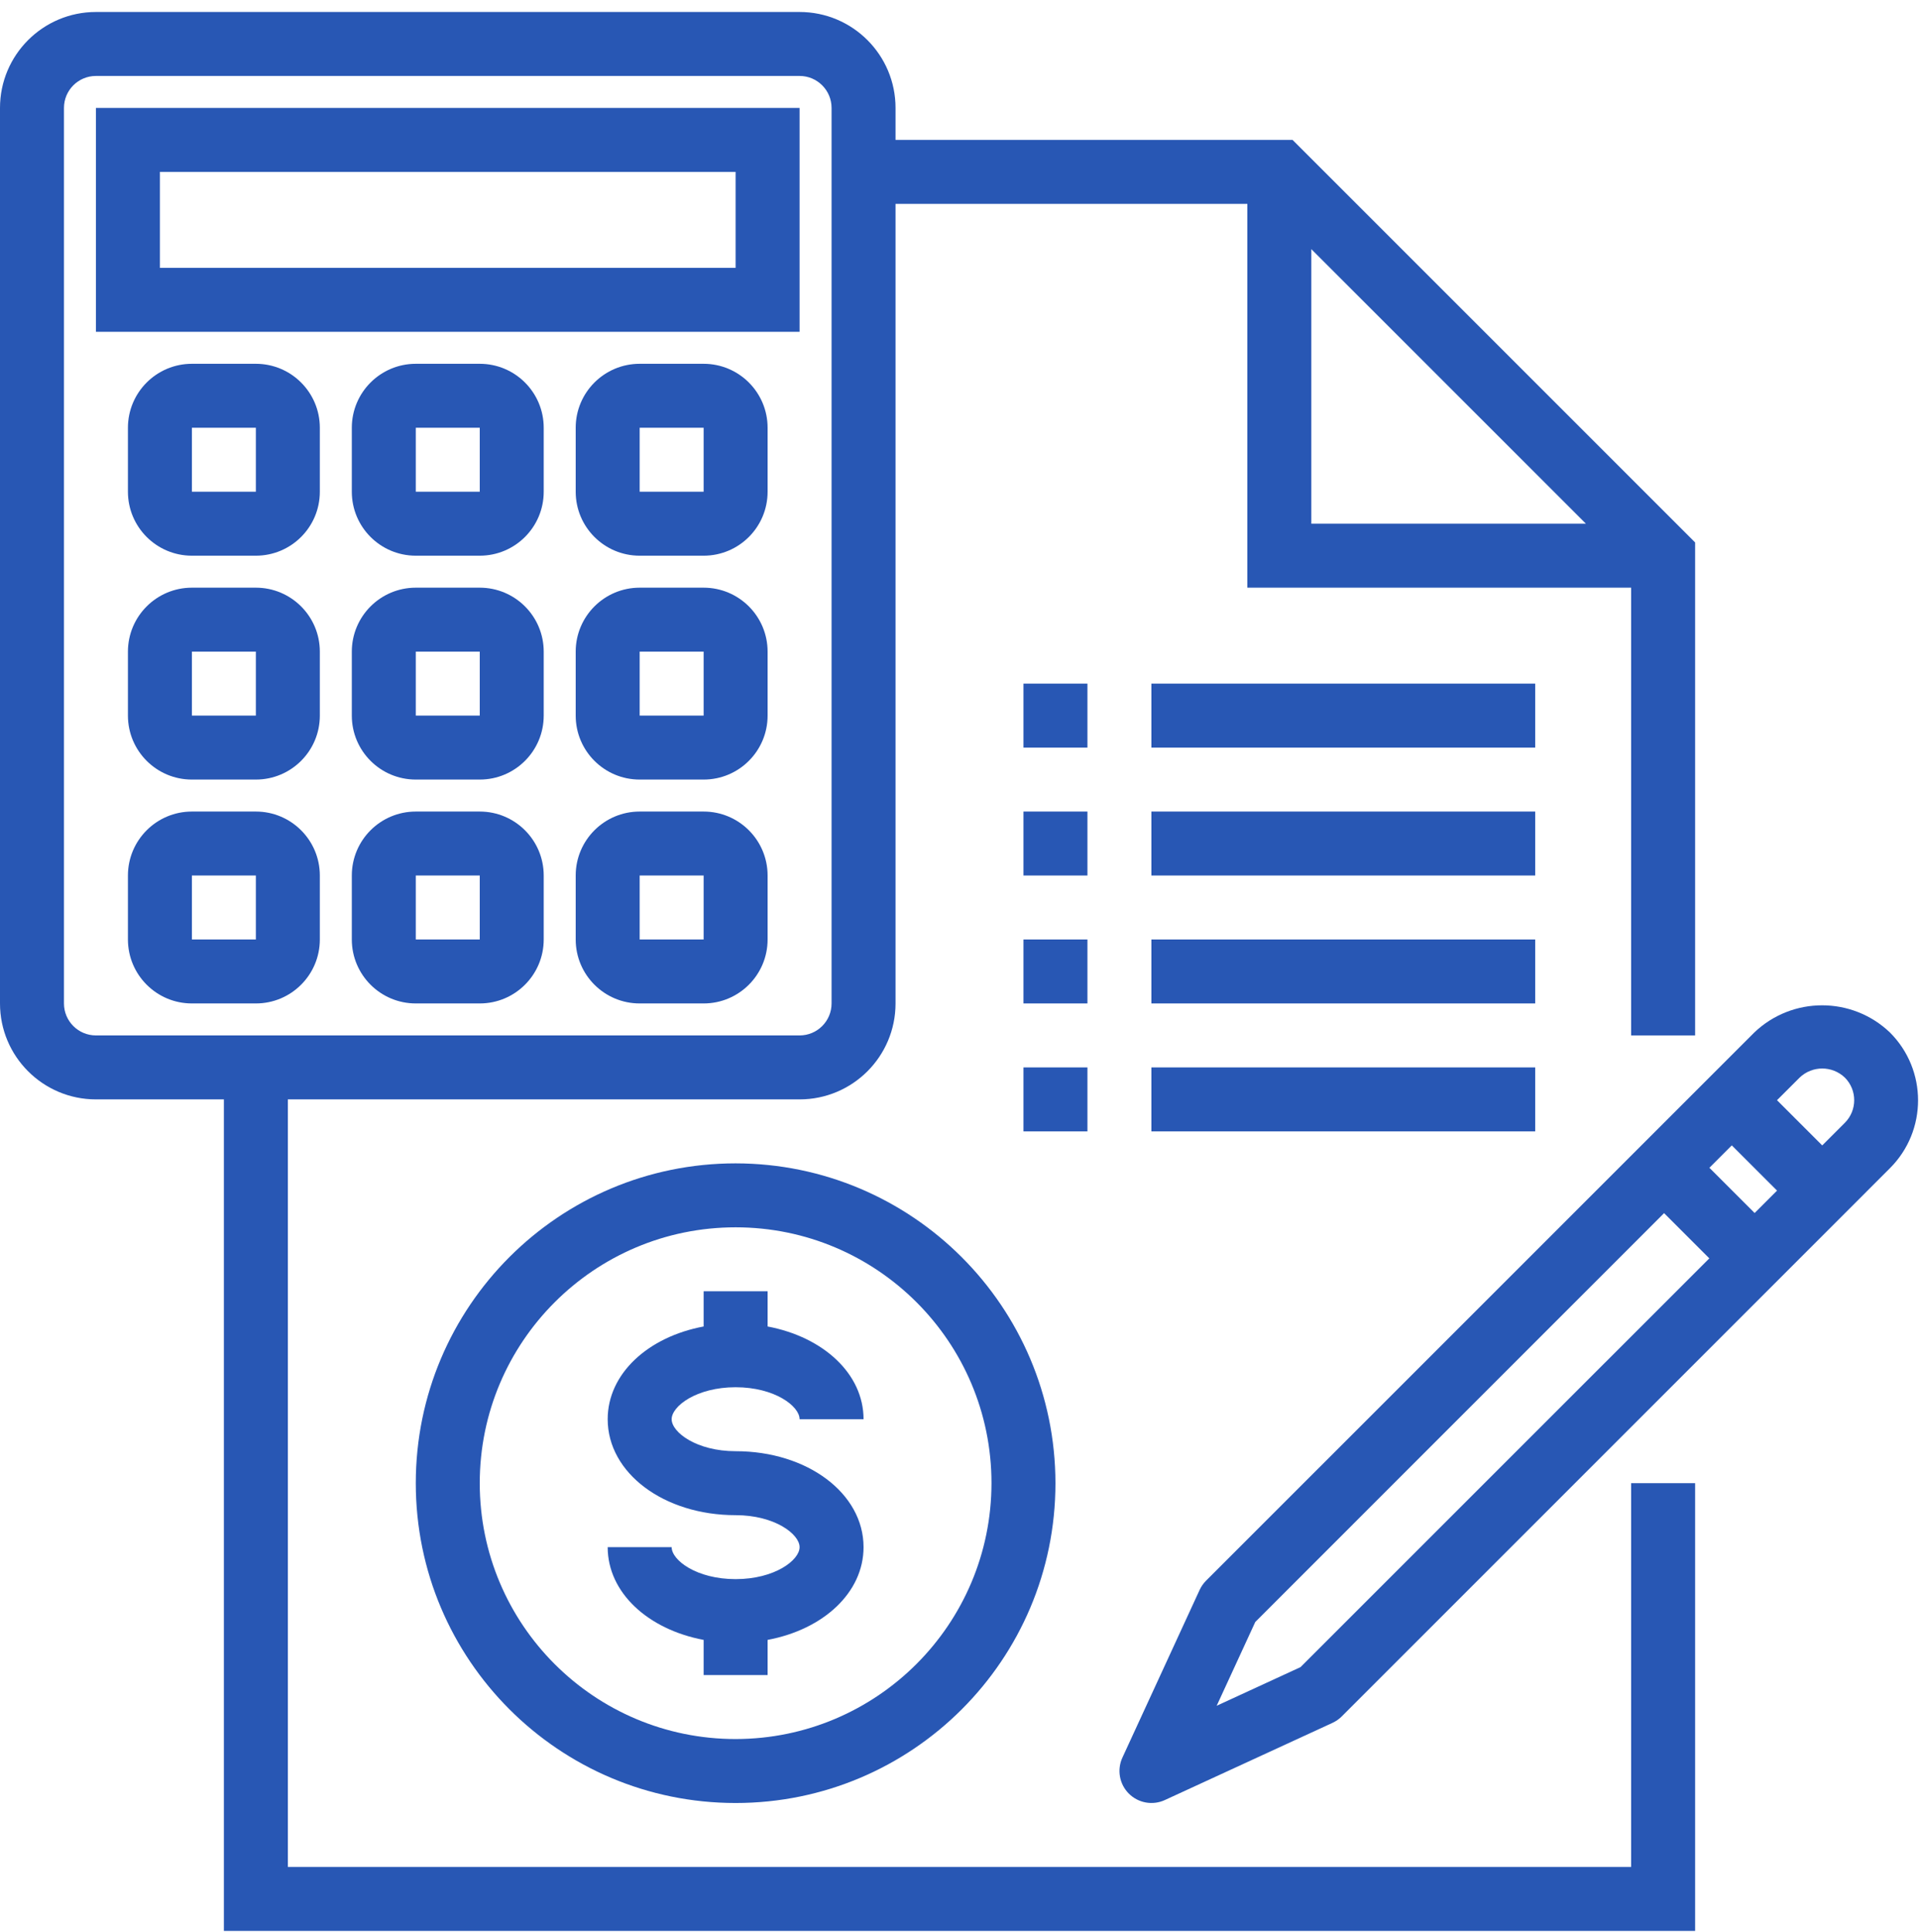 <svg width="150" height="151" viewBox="0 0 150 151" fill="none" xmlns="http://www.w3.org/2000/svg">
<g clip-path="url(#clip0_1_151)">
<path d="M57.5 90.937C43.693 90.937 32.5 102.13 32.5 115.937C32.5 129.745 43.693 140.937 57.5 140.937C71.307 140.937 82.5 129.745 82.5 115.937C82.485 102.136 71.301 90.952 57.5 90.937ZM57.5 135.937C46.454 135.937 37.5 126.984 37.5 115.937C37.5 104.891 46.454 95.937 57.5 95.937C68.546 95.937 77.5 104.891 77.5 115.937C77.488 126.977 68.54 135.925 57.5 135.937Z" fill="#2857B4"/>
<path d="M57.5 108.437C60.553 108.437 62.5 109.917 62.5 110.937H67.5C67.5 107.385 64.353 104.508 60 103.688V100.937H55V103.688C50.647 104.502 47.5 107.38 47.5 110.937C47.5 115.145 51.892 118.437 57.5 118.437C60.553 118.437 62.5 119.917 62.5 120.937C62.5 121.958 60.553 123.437 57.5 123.437C54.447 123.437 52.5 121.958 52.5 120.937H47.5C47.5 124.49 50.647 127.367 55 128.187V130.937H60V128.187C64.353 127.373 67.5 124.494 67.5 120.937C67.5 116.73 63.108 113.437 57.5 113.437C54.447 113.437 52.5 111.958 52.5 110.937C52.5 109.917 54.447 108.437 57.5 108.437Z" fill="#2857B4"/>
<path d="M127.5 145.937H22.5V85.937H62.5C66.642 85.937 70 82.579 70 78.437V15.937H97.5V45.937H127.5V80.937H132.5V42.402L101.035 10.937H70V8.437C70 4.296 66.642 0.937 62.5 0.937H7.5C3.358 0.937 0 4.296 0 8.437V78.437C0 82.579 3.358 85.937 7.5 85.937H17.5V150.937H132.5V115.937H127.5V145.937ZM102.5 19.473L123.965 40.937H102.5V19.473ZM5 78.437V8.437C5 7.057 6.119 5.937 7.5 5.937H62.5C63.881 5.937 65 7.057 65 8.437V78.437C65 79.818 63.881 80.937 62.5 80.937H7.5C6.119 80.937 5 79.818 5 78.437Z" fill="#2857B4"/>
<path d="M80 63.437H85V68.437H80V63.437Z" fill="#2857B4"/>
<path d="M90 63.437H120V68.437H90V63.437Z" fill="#2857B4"/>
<path d="M80 53.437H85V58.437H80V53.437Z" fill="#2857B4"/>
<path d="M90 53.437H120V58.437H90V53.437Z" fill="#2857B4"/>
<path d="M80 73.437H85V78.437H80V73.437Z" fill="#2857B4"/>
<path d="M90 73.437H120V78.437H90V73.437Z" fill="#2857B4"/>
<path d="M80 83.437H85V88.437H80V83.437Z" fill="#2857B4"/>
<path d="M90 83.437H120V88.437H90V83.437Z" fill="#2857B4"/>
<path d="M62.5 8.437H7.5V25.937H62.5V8.437ZM57.5 20.937H12.5V13.437H57.5V20.937Z" fill="#2857B4"/>
<path d="M20 28.437H15C12.239 28.437 10 30.676 10 33.437V38.437C10 41.199 12.239 43.437 15 43.437H20C22.761 43.437 25 41.199 25 38.437V33.437C25 30.676 22.761 28.437 20 28.437ZM15 38.437V33.437H20V38.437H15Z" fill="#2857B4"/>
<path d="M37.5 28.437H32.5C29.739 28.437 27.5 30.676 27.5 33.437V38.437C27.5 41.199 29.739 43.437 32.5 43.437H37.5C40.261 43.437 42.5 41.199 42.5 38.437V33.437C42.5 30.676 40.261 28.437 37.5 28.437ZM32.5 38.437V33.437H37.5V38.437H32.5Z" fill="#2857B4"/>
<path d="M55 28.437H50C47.239 28.437 45 30.676 45 33.437V38.437C45 41.199 47.239 43.437 50 43.437H55C57.761 43.437 60 41.199 60 38.437V33.437C60 30.676 57.761 28.437 55 28.437ZM50 38.437V33.437H55V38.437H50Z" fill="#2857B4"/>
<path d="M20 45.937H15C12.239 45.937 10 48.176 10 50.937V55.937C10 58.699 12.239 60.937 15 60.937H20C22.761 60.937 25 58.699 25 55.937V50.937C25 48.176 22.761 45.937 20 45.937ZM15 55.937V50.937H20V55.937H15Z" fill="#2857B4"/>
<path d="M37.5 45.937H32.5C29.739 45.937 27.5 48.176 27.5 50.937V55.937C27.5 58.699 29.739 60.937 32.5 60.937H37.5C40.261 60.937 42.5 58.699 42.5 55.937V50.937C42.5 48.176 40.261 45.937 37.5 45.937ZM32.5 55.937V50.937H37.5V55.937H32.5Z" fill="#2857B4"/>
<path d="M55 45.937H50C47.239 45.937 45 48.176 45 50.937V55.937C45 58.699 47.239 60.937 50 60.937H55C57.761 60.937 60 58.699 60 55.937V50.937C60 48.176 57.761 45.937 55 45.937ZM50 55.937V50.937H55V55.937H50Z" fill="#2857B4"/>
<path d="M20 63.437H15C12.239 63.437 10 65.676 10 68.437V73.437C10 76.199 12.239 78.437 15 78.437H20C22.761 78.437 25 76.199 25 73.437V68.437C25 65.676 22.761 63.437 20 63.437ZM15 73.437V68.437H20V73.437H15Z" fill="#2857B4"/>
<path d="M37.5 63.437H32.5C29.739 63.437 27.5 65.676 27.5 68.437V73.437C27.5 76.199 29.739 78.437 32.5 78.437H37.5C40.261 78.437 42.5 76.199 42.5 73.437V68.437C42.5 65.676 40.261 63.437 37.5 63.437ZM32.5 73.437V68.437H37.5V73.437H32.5Z" fill="#2857B4"/>
<path d="M55 63.437H50C47.239 63.437 45 65.676 45 68.437V73.437C45 76.199 47.239 78.437 50 78.437H55C57.761 78.437 60 76.199 60 73.437V68.437C60 65.676 57.761 63.437 55 63.437ZM50 73.437V68.437H55V73.437H50Z" fill="#2857B4"/>
<path d="M147.729 80.708C144.762 77.875 140.093 77.875 137.125 80.708L94.268 123.564C94.06 123.774 93.89 124.018 93.767 124.287L87.732 137.392C87.296 138.342 87.498 139.464 88.237 140.203C88.976 140.942 90.098 141.144 91.047 140.708L104.153 134.673C104.421 134.549 104.666 134.381 104.875 134.172L147.729 91.315C150.659 88.386 150.659 83.636 147.729 80.708ZM101.653 130.317L95.103 133.335L98.12 126.785L130.074 94.828L133.61 98.363L101.653 130.317ZM137.152 94.817L133.617 91.283L135.367 89.532L138.903 93.067L137.152 94.817ZM144.203 87.767L142.435 89.535L138.9 86L140.67 84.232C141.658 83.287 143.214 83.287 144.203 84.232C145.178 85.209 145.178 86.791 144.203 87.767Z" fill="#2857B4"/>
</g>
<defs>
<clipPath id="clip0_1_151">
<rect width="150" height="150" fill="white" transform="translate(0 0.937)"/>
</clipPath>
</defs>
</svg>
